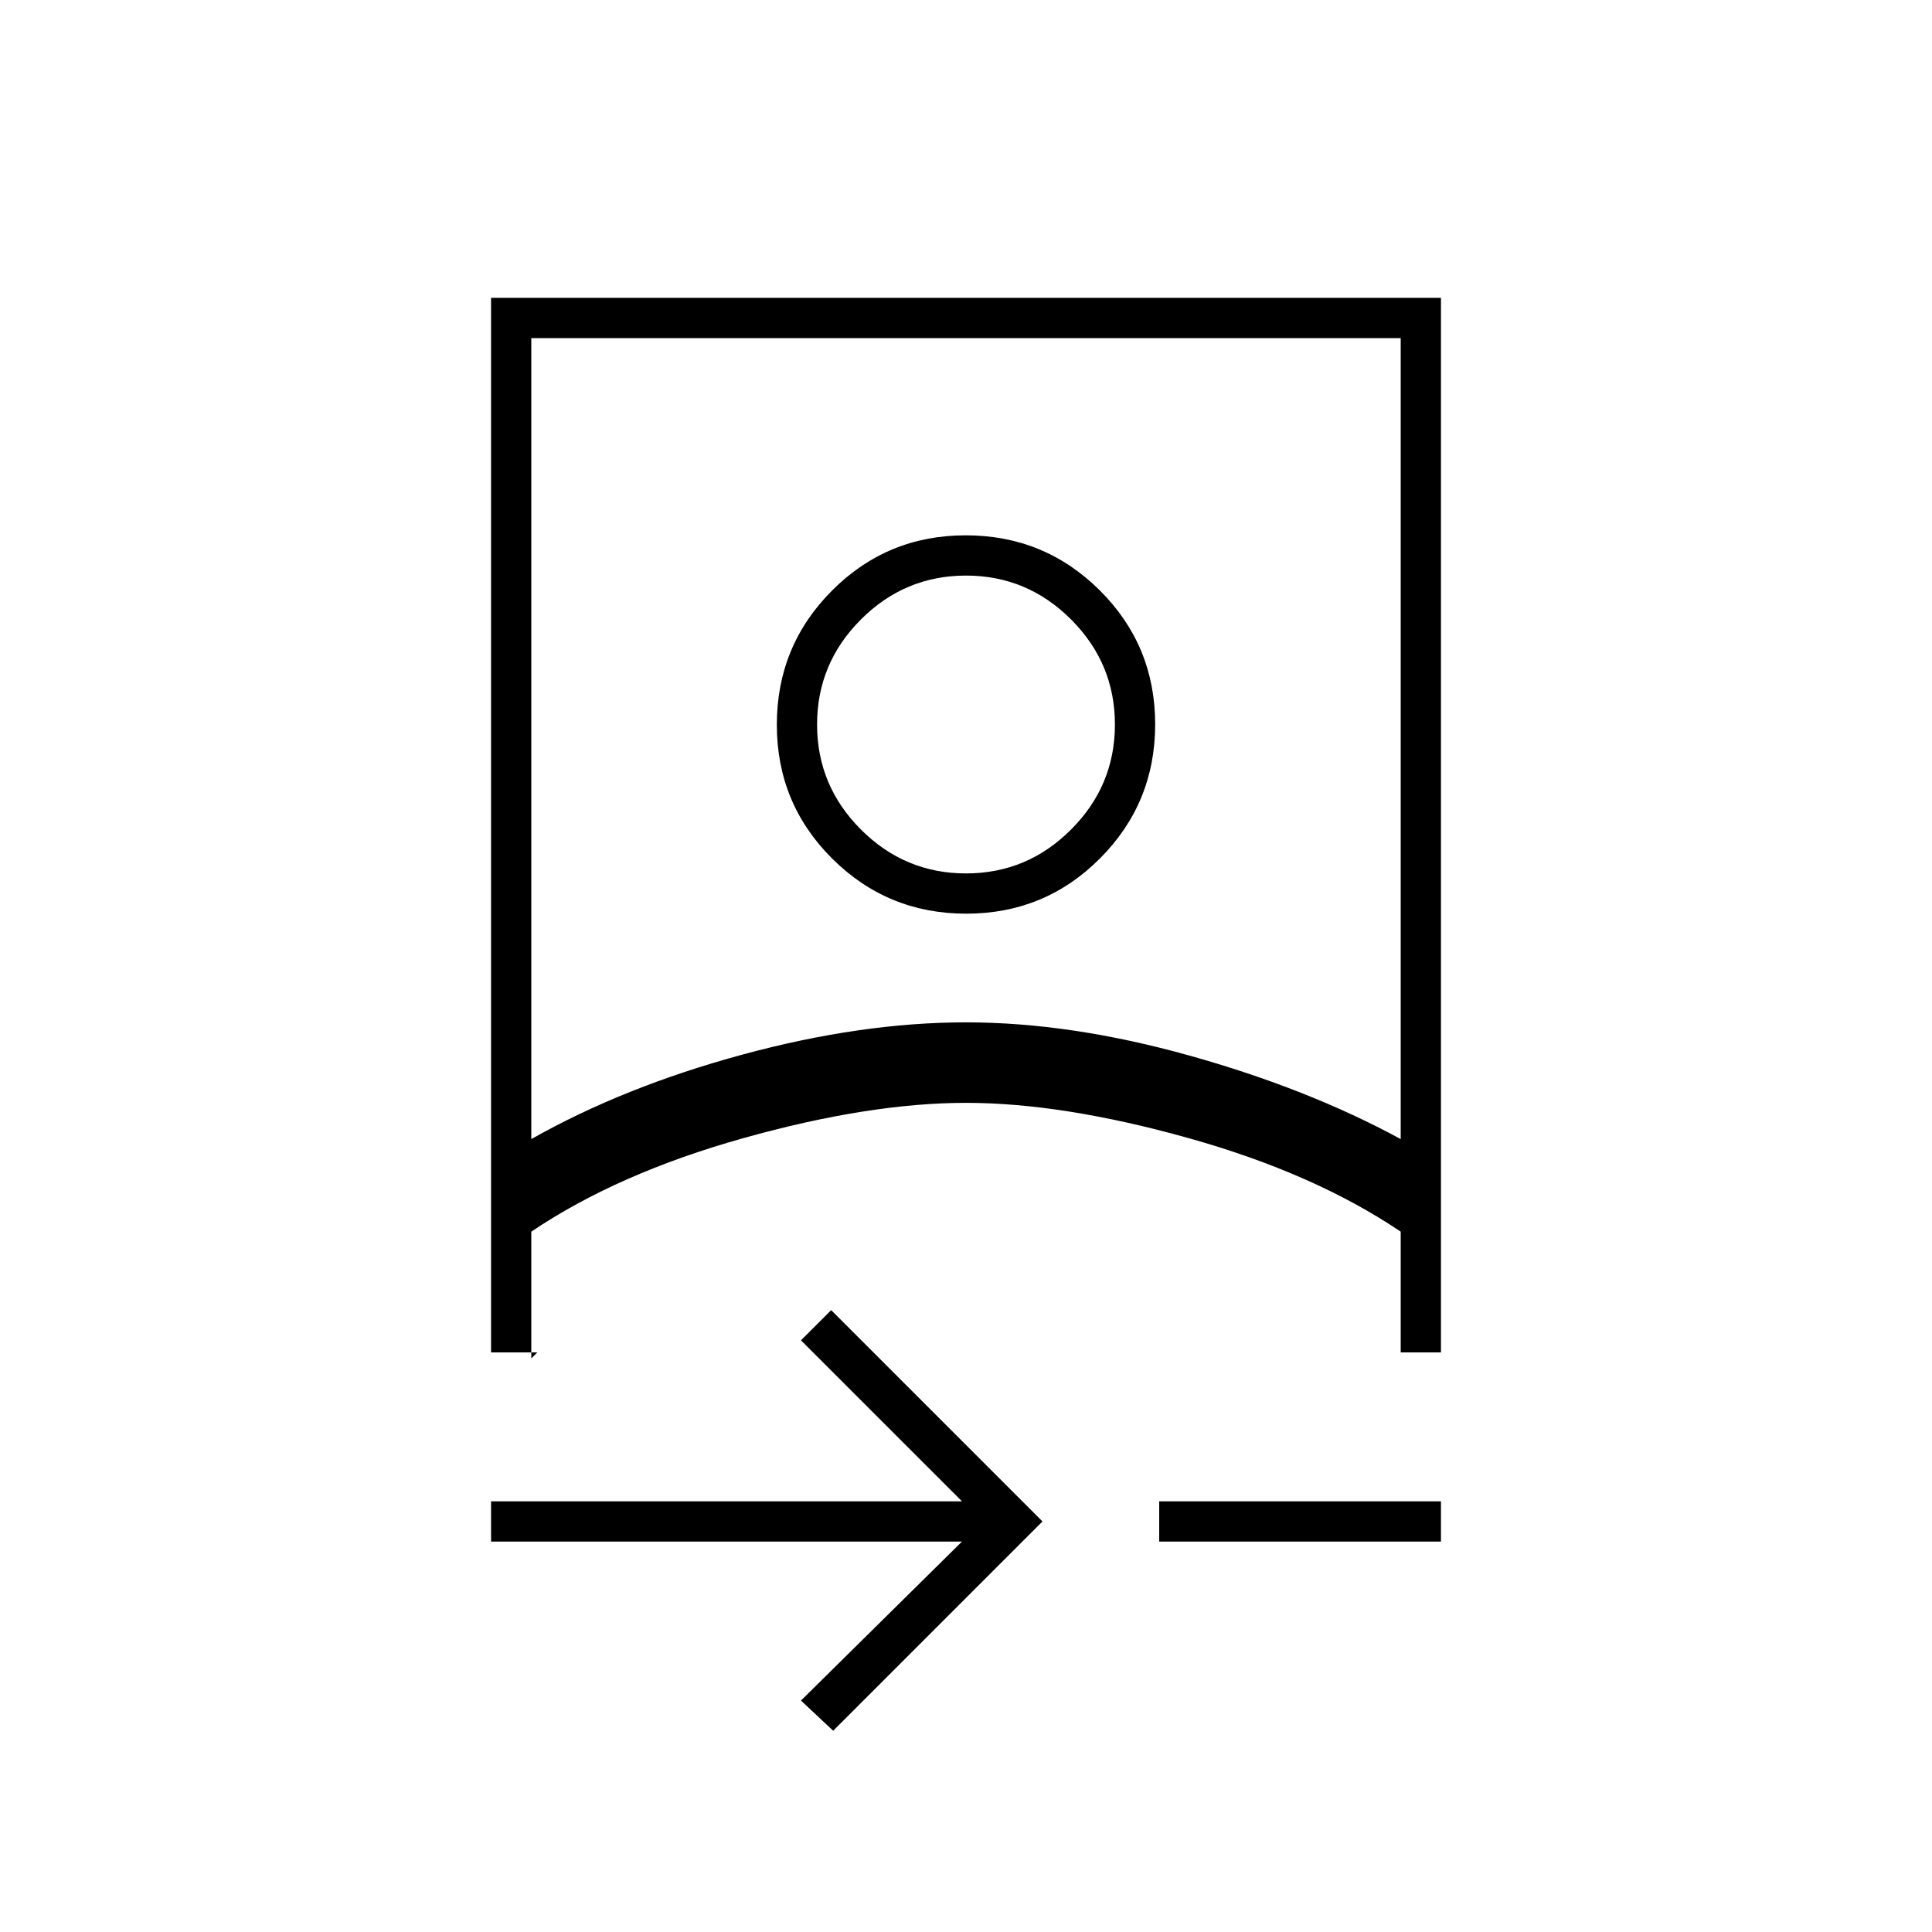 <svg xmlns="http://www.w3.org/2000/svg" height="20" viewBox="0 -960 960 960" width="20"><path d="m414-100-16-15 80-79H244v-20h234l-80-80 15-15 105 105-104 104ZM244-288v-524h472v524h-20v-60q-43-29-105.5-46.5T480-412q-48 0-110.5 17.5T264-348v63l3-3h-23Zm20-106q46-26 105-42t111-16q52 0 111 16.5T696-394v-398H264v398Zm312 200v-20h140v20H576Zm-95.882-312Q441-506 413.5-533.382q-27.5-27.383-27.5-66.5Q386-639 413.382-666.5q27.383-27.5 66.5-27.5Q519-694 546.5-666.618q27.5 27.383 27.5 66.5Q574-561 546.618-533.5q-27.383 27.5-66.5 27.5ZM480-526q30.4 0 52.2-21.8Q554-569.6 554-600q0-30.4-21.8-52.2Q510.4-674 480-674q-30.4 0-52.2 21.8Q406-630.4 406-600q0 30.4 21.8 52.2Q449.6-526 480-526Zm0 114Zm0-188Z"/></svg>